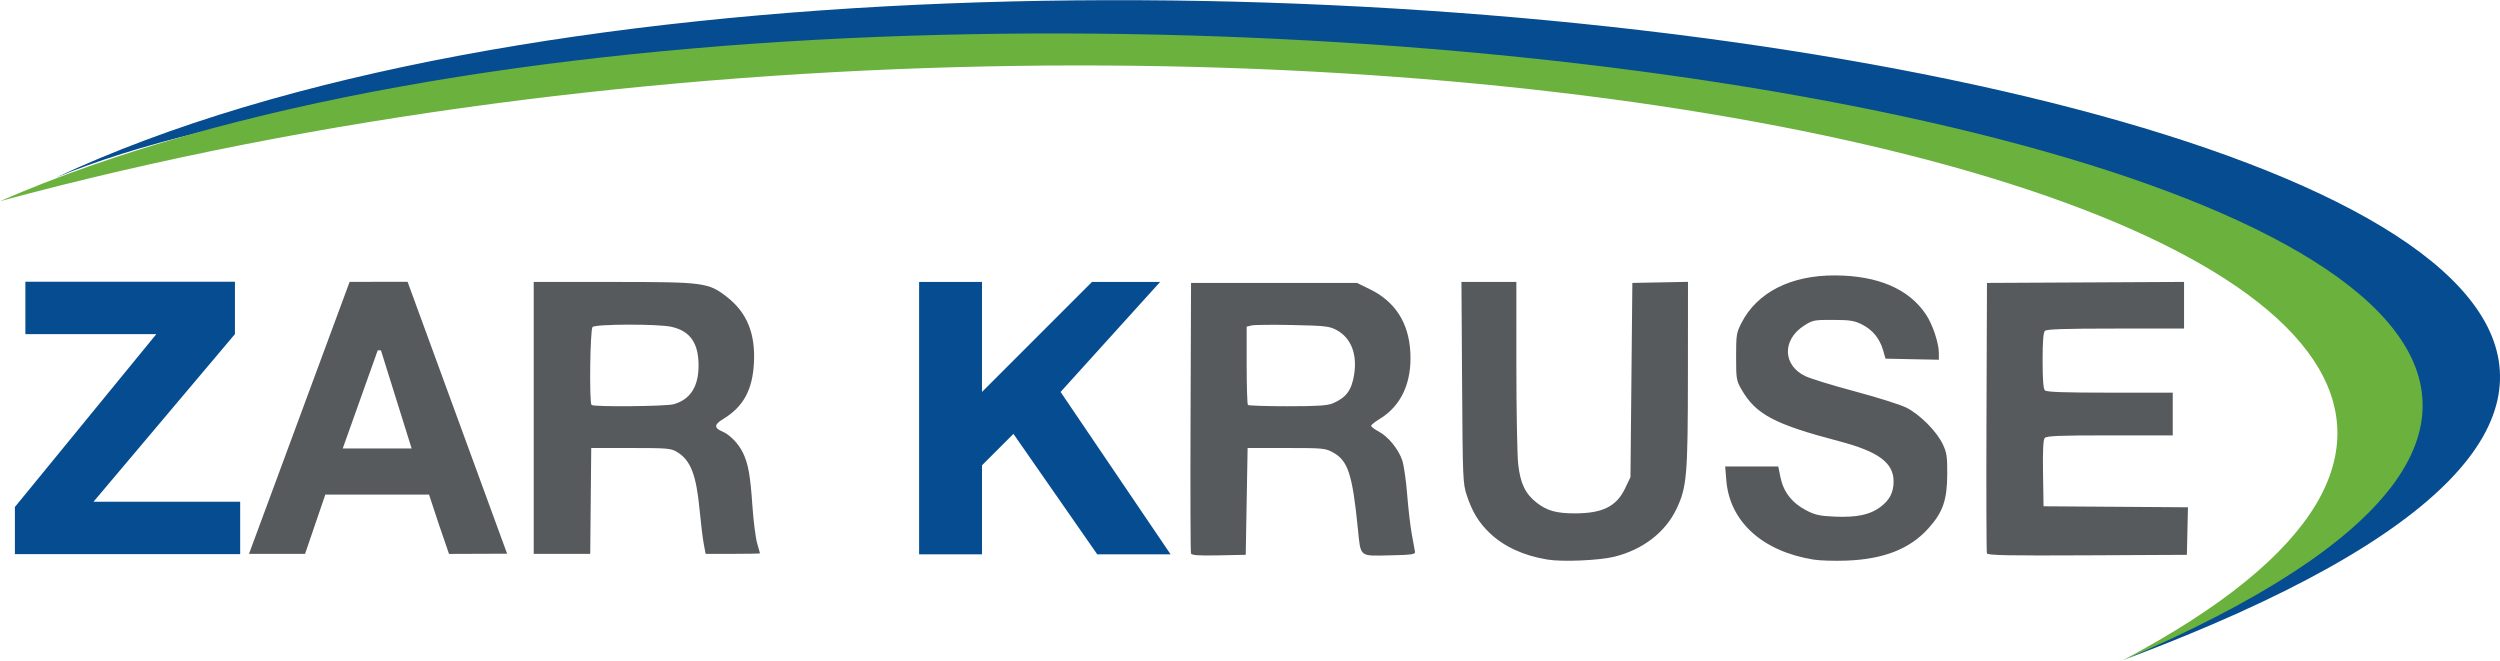 <?xml version="1.0" encoding="UTF-8" standalone="no"?>
<!-- Created with Inkscape (http://www.inkscape.org/) -->
<svg id="svg14944" xmlns:rdf="http://www.w3.org/1999/02/22-rdf-syntax-ns#" xmlns="http://www.w3.org/2000/svg" height="35.598mm" width="134.67mm" version="1.1" xmlns:cc="http://creativecommons.org/ns#" xmlns:dc="http://purl.org/dc/elements/1.1/" viewBox="0 0 477.177 126.135">
 <g id="layer1" transform="translate(-122.65 -382.01)">
  <g id="g14794" transform="translate(158.98 -898.43)">
   <g id="g14659-5" transform="translate(-46.097 366.25)">
    <path id="path13806-9-6" d="m185.2 1020v-52h12v21l21-21h13l-19 21 21 31h-14l-16-23-6 6v17z" fill-rule="evenodd" fill="#064c90"/>
    <path id="path13808-7-9" d="m14.609 967.96h40v10l-27 32h28v10h-43v-9l27-33h-25z" fill-rule="evenodd" fill="#064c90"/>
    <path id="path13753-5-8-0" fill="#575a5c" d="m305.15 1021c-4.549-0.738-8.369-2.497-11.071-5.1-2.091-2.014-3.317-4.043-4.364-7.223-0.725-2.204-0.763-3.135-0.879-21.487l-0.121-19.183h5.241 5.241l0.003 15.847c0.001 8.716 0.158 17.235 0.347 18.932 0.412 3.687 1.355 5.649 3.535 7.36 1.943 1.524 3.761 2.032 7.275 2.032 5.291 0 7.952-1.322 9.595-4.766l1.025-2.15 0.18-18.535 0.18-18.535 5.31-0.103 5.31-0.103-0.013 17.525c-0.014 19.515-0.195 21.649-2.192 25.836-2.128 4.461-6.423 7.76-11.854 9.105-2.876 0.713-9.875 1.013-12.748 0.547zm50.761 0c-9.764-1.583-16.001-7.247-16.641-15.111l-0.217-2.667h5.067 5.067l0.413 2.046c0.557 2.765 2.189 4.89 4.819 6.275 1.779 0.937 2.6 1.123 5.528 1.255 4.157 0.187 6.74-0.349 8.692-1.805 1.801-1.343 2.559-2.801 2.559-4.918 0-3.564-2.894-5.697-10.412-7.673-12.41-3.262-15.908-5.126-18.66-9.947-0.928-1.626-0.987-1.996-0.987-6.178 0-4.173 0.063-4.572 1.025-6.454 2.986-5.841 9.416-9.102 17.875-9.065 8.164 0.036 14.081 2.576 17.333 7.443 1.281 1.917 2.467 5.465 2.467 7.378v1.275l-5.091-0.103-5.091-0.103-0.454-1.586c-0.642-2.242-2.009-3.92-4.016-4.93-1.474-0.742-2.29-0.872-5.536-0.884-3.616-0.013-3.894 0.042-5.542 1.098-4.223 2.707-4.086 7.596 0.269 9.647 1.034 0.487 5.316 1.801 9.514 2.921 4.198 1.119 8.572 2.501 9.72 3.071 2.571 1.276 5.792 4.501 6.966 6.974 0.769 1.619 0.878 2.346 0.861 5.746-0.024 4.944-0.828 7.253-3.596 10.332-3.527 3.923-8.535 5.894-15.645 6.157-2.277 0.084-5.106 0-6.286-0.195zm-118.82-1.179c-0.097-0.26-0.134-11.984-0.083-26.051l0.093-25.578h15.84 15.84l2.412 1.177c4.858 2.37 7.453 6.388 7.765 12.026 0.322 5.812-1.736 10.278-5.893 12.787-0.871 0.526-1.584 1.104-1.584 1.284 0 0.18 0.631 0.659 1.401 1.064 1.833 0.963 3.816 3.383 4.532 5.531 0.315 0.945 0.739 3.886 0.943 6.537 0.204 2.651 0.603 6.07 0.888 7.599 0.285 1.529 0.558 3.03 0.607 3.336 0.075 0.468-0.696 0.572-4.843 0.659-5.872 0.123-5.511 0.43-6.075-5.178-1.043-10.367-1.872-12.891-4.759-14.48-1.429-0.786-1.932-0.833-8.895-0.833h-7.38l-0.18 10.194-0.18 10.194-5.138 0.103c-3.911 0.078-5.179-0.01-5.313-0.371zm27.107-28.664c2.535-1.091 3.56-2.483 4.033-5.479 0.62-3.924-0.594-7.001-3.35-8.491-1.357-0.734-2.159-0.825-8.433-0.958-3.813-0.081-7.337-0.043-7.83 0.085l-0.897 0.232v7.345c0 4.04 0.108 7.456 0.24 7.592 0.132 0.136 3.539 0.247 7.572 0.247 5.803 0 7.61-0.12 8.665-0.574zm124.81 28.657c-0.095-0.257-0.131-11.977-0.08-26.044l0.093-25.578 18.81-0.096 18.81-0.096v4.452 4.452h-13.068c-9.684 0-13.18 0.115-13.5 0.445-0.295 0.304-0.432 2.101-0.432 5.672s0.137 5.368 0.432 5.672c0.319 0.328 3.576 0.445 12.42 0.445h11.988v4.078 4.078h-12.016c-9.787 0-12.092 0.095-12.429 0.512-0.284 0.352-0.382 2.468-0.314 6.765l0.099 6.253 13.781 0.097 13.781 0.097-0.101 4.537-0.101 4.537-19 0.096c-15.008 0.076-19.036 0-19.173-0.371zm-312.51-51.823 11.063-0.019 18.998 51.903-11.089 0.042-1.976-5.758-1.836-5.56h-19.796l-3.869 11.306h-10.7zm11.839 31.802-5.86-18.732-0.611-0.013-6.683 18.746zm23.3-5.838v-25.948h15.262c17.266 0 18.097 0.111 21.638 2.877 3.793 2.963 5.422 6.933 5.139 12.517-0.266 5.228-2.028 8.448-5.904 10.787-1.723 1.04-1.744 1.676-0.082 2.385 1.395 0.595 3.041 2.299 3.868 4.005 1.027 2.118 1.416 4.279 1.815 10.071 0.204 2.963 0.615 6.216 0.914 7.229 0.298 1.012 0.544 1.883 0.546 1.933 0.002 0.051-2.334 0.093-5.191 0.093h-5.194l-0.363-1.946c-0.2-1.07-0.548-3.921-0.775-6.336-0.639-6.814-1.709-9.584-4.314-11.16-1.162-0.703-1.841-0.761-8.819-0.761h-7.56l-0.096 10.101-0.096 10.101h-5.394-5.394v-25.948zm26.719-2.611c3.177-0.909 4.746-3.354 4.746-7.397 0-4.291-1.618-6.592-5.192-7.381-2.577-0.569-14.48-0.536-15.041 0.041-0.467 0.481-0.647 14.409-0.192 14.877 0.39 0.401 14.218 0.278 15.679-0.14z"/>
   </g>
   <g id="g14790" transform="translate(128.62 -129.73)">
    <path id="path13757-6-4" d="m240.98 1535.9c219.02-103.5-270.98-143.5-395.34-91.8 174.36-81.7 644.36-1.7 395.34 91.8z" fill="#064c90"/>
    <path id="path13757-6-0-0" d="m240.04 1536.3c154.92-81.767-160.04-153.94-404.99-87.733 174.95-76.208 619.9-4.033 404.99 87.733z" fill="#6ab13e"/>
   </g>
  </g>
 </g>
</svg>
